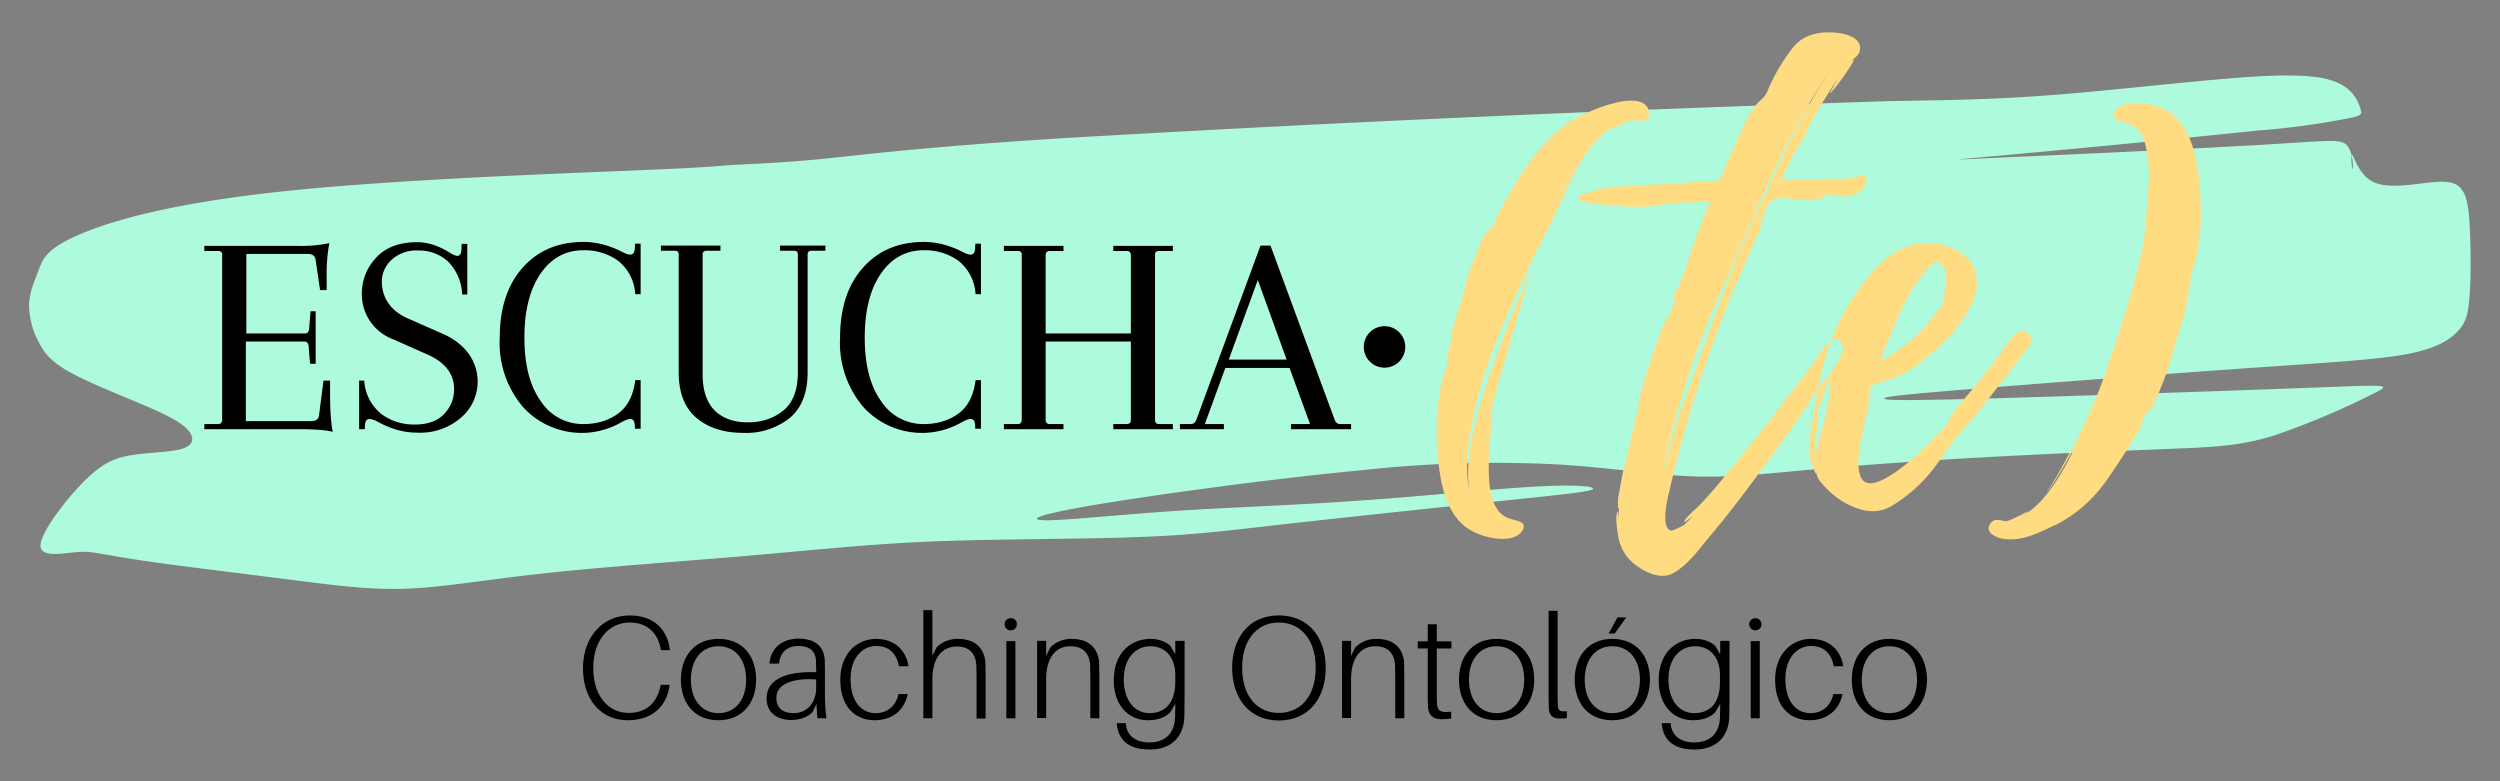 <svg xmlns="http://www.w3.org/2000/svg" viewBox="0 0 1024 320"><rect x="0" y="0" width="1024" height="320" fill="#808080" stroke="none"/><g fill-rule="evenodd" clip-rule="evenodd"><path fill="#AEFADC" d="M31.3 96.6c12.7-5.7 37.1-13.1 83.5-18.1 46.3-5 114.6-7.4 147.8-8.8 33.2-1.4 31.5-1.8 37.1-2.1 5.7-.4 18.7-.7 37-2.5 18.2-1.8 41.6-5 103.6-8.8a12879.5 12879.5 0 01334.4-14.9c22-.4 41.6-.5 68.8-2.7 27.1-2.2 61.8-6.4 83-7.5 21.2-1.1 29 1.1 33.6 4.1 4.6 3 6 6.9 6.7 9.1.7 2.2.7 2.7-3.1 3.7a320 320 0 01-39.3 5.4 7800 7800 0 01-101.5 9.9c-25.3 2.3-27.6 2.3-2.8 1.1a8669 8669 0 00105-5.1c28.5-1.7 33.6-2.7 36.2.1 2.6 2.8 2.6 9.5 2.3 9.7-.3.2-.8-6.2-.1-5.7.7.5 2.7 8 8.3 10.9 5.7 2.9 15 1.3 22 .5s11.6-.8 14.2 2.3c2.7 3.1 3.4 9.3 3.7 18.1.4 8.8.4 20.3-.3 27.5-.6 7.2-1.9 10-5 13.2-3.2 3.2-8.3 6.7-20.3 9s-30.9 3.4-67.1 5.9a13041 13041 0 00-117.2 8.9c-27.7 2.3-29.6 2.8-29.9 3.4-.3.5 1.1 1.1 35.6.2 34.5-.9 102-3.2 136.6-4.5 34.6-1.3 36.2-1.7 27.9 2.4a320 320 0 01-40.3 17c-14.1 4.4-24.1 4.8-44.1 5.6-20 .8-49.9 2-76.7 3.5-26.9 1.5-50.7 3.3-69.6 5-18.8 1.7-32.6 3.3-48.3 2.7-15.6-.6-33.2-3.5-53.8-4.8a495.3 495.3 0 00-80.5 2.2c-36 3.4-84.1 9.9-109.7 14.2-25.6 4.3-28.8 6.5-19.7 6.4 9.1-.1 30.5-2.4 53.3-3.9 22.8-1.5 47-2.2 73.5-4.1 26.4-1.8 55.1-4.8 72.9-5.8 17.9-1 24.9.1 23.3 1.1-1.6 1.1-11.8 2.1-35.6 4.6-23.8 2.5-61.1 6.4-87 9.3-25.9 2.9-40.4 4.9-64.3 5.7-23.9.9-57.1.7-83.8 1.8-26.7 1.1-46.9 3.4-73.6 5.7-26.7 2.3-59.9 4.6-84.8 7.3-24.8 2.7-41.3 5.7-56.1 6.3-14.9.6-28.1-1.1-48.5-3.7s-48-5.9-63-8.2c-15-2.3-17.5-3.5-23.5-3.1-6 .4-15.6 2.6-15.5-2.7.1-5.3 9.8-18 17.2-25.6 7.4-7.6 12.6-10.1 19.6-11.3 7.1-1.2 16.1-1.2 20.9-2.6 4.8-1.4 5.3-4.1 3.4-6.9-1.9-2.7-6.1-5.5-15.4-9.6s-23.6-9.6-32.3-14.2c-8.7-4.6-11.7-8.3-14.1-13a32.8 32.8 0 01-4-15.5c.2-5.1 2.3-9.7 3.9-14 1.7-4.4 2.8-8.4 15.5-14.1z"/><path d="M83.7 175.8v-2.1h5.6c1.1 0 1.7-.6 1.7-1.7v-67.8c0-1-.6-1.4-1.7-1.4h-5.6v-2.1h37.9a57 57 0 0013.3-1.1 68 68 0 00-1.1 13.6v5.6h-2.7l-1.8-12.2c-.2-1.8-1.3-2.6-3.3-2.6h-25.1v32.6h24c1 0 1.5-.6 1.7-1.7l.6-7.4h2.1V149H127l-.6-7.4c-.2-1.1-.7-1.7-1.7-1.7h-24v32.6h26.7c2.1 0 3.2-.9 3.3-2.6l1.8-14h2.7v5.6c0 7 .4 12.1 1.1 15.4-2.5-.7-7-1.1-13.3-1.1H83.7zm87.1 1.4c-5.3 0-10.5-1.4-15.8-4.3a9.7 9.7 0 00-3.6-1.3c-1.2 0-1.8.8-1.9 2.5l-.1 1.7h-2.3v-19.9h2.1a19 19 0 006.9 13.6c3.9 2.9 8.4 4.4 13.7 4.4 5.3 0 9.3-1.4 12.1-4.3 2.7-2.9 4.1-6.2 4.1-10.2 0-6.2-3.6-10.9-10.7-14.1l-14.2-6.3a19.7 19.7 0 01-12.9-18.5c0-5.8 2-10.8 5.9-15 3.9-4.2 9.5-6.3 16.8-6.3 4.3 0 8.7 1.4 13.3 4.3 1.5.9 2.5 1.3 3.1 1.3 1 0 1.6-.8 1.7-2.5l.1-2.4h2.3v20.7h-2.1a20.3 20.3 0 00-5.9-13.6 17.7 17.7 0 00-12.1-4.4 15 15 0 00-11 3.9 12.1 12.1 0 00-3.9 8.8c0 3.3.9 6.3 2.7 8.9 1.8 2.6 4.4 4.7 7.9 6.2l14.3 6.3c4.8 2.1 8.4 5 10.8 8.4a19.4 19.4 0 01-3.2 25.9 25.4 25.4 0 01-18.1 6.2zm89.3-1.4l-.1-1.7c-.1-1.7-.7-2.5-1.9-2.5-.6 0-1.8.4-3.5 1.3a32.5 32.5 0 01-40.3-6.1 40.5 40.5 0 01-9.6-28.6c0-12.1 3.2-21.7 9.5-28.7s14.6-10.4 24.8-10.4c5.2 0 10.3 1.3 15.5 3.9 1.7.9 2.9 1.3 3.6 1.3 1.2 0 1.8-.8 1.9-2.5l.1-2h2.3v20.7h-2.2a19 19 0 00-6.9-13.6 23.5 23.5 0 00-14.4-4.4c-7.2 0-13.1 3.2-17.5 9.6-4.4 6.4-6.6 15.1-6.6 26.2s2.2 19.7 6.7 26a20.5 20.5 0 0017.4 9.4c5.7 0 10.5-1.5 14.4-4.4 3.9-2.9 6.1-7.4 6.9-13.6h2.2v19.9h-2.3v.2zm78-75.2v2.1h-5.6c-1.1 0-1.7.5-1.7 1.4v48.4c0 8.3-2.4 14.5-7.2 18.6a28.6 28.6 0 01-19.2 6.2c-8 0-14.4-2.1-19.2-6.2-4.8-4.1-7.2-10.3-7.2-18.6v-48.4c0-1-.6-1.4-1.7-1.4h-5.6v-2.1h24.4v2.1h-5.6c-1.1 0-1.7.5-1.7 1.4v49.2c0 6.7 1.7 11.6 5 14.9 3.3 3.2 7.8 4.8 13.5 4.8s10.5-1.6 14.5-4.8c4-3.2 6-8.5 6-15.7v-48.4c0-1-.6-1.4-1.7-1.4h-5.6v-2.1h18.6zm61.4 75.2l-.1-1.7c-.1-1.7-.7-2.5-1.9-2.5-.6 0-1.8.4-3.5 1.3a32.5 32.5 0 01-40.3-6.1 40.5 40.5 0 01-9.6-28.6c0-12.1 3.2-21.7 9.5-28.7s14.6-10.4 24.8-10.4c5.2 0 10.3 1.3 15.5 3.9 1.7.9 2.9 1.3 3.6 1.3 1.2 0 1.8-.8 1.9-2.5l.1-2h2.3v20.7h-2.2a19 19 0 00-6.9-13.6 23.5 23.5 0 00-14.4-4.4c-7.2 0-13.1 3.2-17.5 9.6-4.4 6.4-6.6 15.1-6.6 26.2s2.2 19.7 6.7 26a20.5 20.5 0 0017.4 9.4c5.7 0 10.5-1.5 14.4-4.4 3.9-2.9 6.1-7.4 6.9-13.6h2.2v19.9h-2.3v.2zm63.7-3.8v-32.1h-34.9V172c0 1.1.6 1.7 1.7 1.7h5.6v2.1h-24.4v-2.1h5.6c1.1 0 1.7-.6 1.7-1.7v-67.8c0-1-.6-1.4-1.7-1.4h-5.6v-2.1h24.4v2.1H430c-1.1 0-1.7.6-1.7 1.7v32.1h34.9v-32.1c0-1.1-.6-1.7-1.7-1.7H456v-2.1h24.4v2.1h-5.6c-1.1 0-1.7.5-1.7 1.4V172c0 1.1.6 1.7 1.7 1.7h5.6v2.1H456v-2.1h5.6c1.1-.1 1.6-.6 1.6-1.7zm90.1 3.8h-24.5v-2.1h7.8l-8.4-23h-26.3l-8.4 23h7.8v2.1h-18v-2.1h4.4c1.1 0 1.9-.6 2.3-1.7l26.3-71.4h4.1l26.3 71.4c.4 1.1 1.2 1.7 2.3 1.7h4.4v2.1h-.1zm-38.1-61.1l-11.9 32.6H527l-11.8-32.6z"/><path fill="#FFDC82" d="M675.5 45.8c-2.4-11.3-29.3 1.4-34.3 5.2a84 84 0 00-17 18.7A255.6 255.6 0 00612.4 90l.9-.9c-1.2 1.9-2.1 4-3.1 6.1-.2-.2.5-1.9.5-1.9-2.4-.5-9.5 19.4-9.9 21.3-.9 4.5-2.4 9-3.8 13.5-.9 2.8-1.9 5.9-2.4 8.7-.2.5-.7 5.2-.5 4.5l-.2 1.4v-.7c-.9.5-1.4 8-1.4 8.3-.7 2.1-1.4 4-1.9 6.1a92 92 0 00-2.1 23.4c.7 13.5 2.1 32.6 16.1 38.5 4.5 2.1 14.4 4.3 18.4-.2 3.5-4.5-1.9-4.7-4.7-5.7-8-2.6-8.5-13.9-8.5-21.3 0-4 .2-8.3.7-12.5.2-1.2.2-8.3.7-10.2l-.7 2.1c1.7-9.5 5.2-20.3 8-30 3.1-10.4 5.7-21 9.5-31.4-4.7 10.2-31.9 70.6-25.8 92.9-4.3-13.9 3.5-41.8 5.9-49.1 6.4-19.6 15.8-37.8 24.1-56.5l-2.4 6.4c1.4-2.6 13-28.1 18.9-37.8-3.8 5.7-9.5 16.5-11.6 20.8 5.7-12 13-28.1 24.8-34.7-.9.7-3.1 2.1-2.8 2.4 0 0 7.3-4 9-4l-.5-.2c2.7 0 9 1.4 7.9-3.5zm-69.7 162.3zM650.2 63c.7-1.2 1.2-1.7 1.7-1.9-.3.2-1 .7-1.7 1.9zm-1 .9l.9-.9-.9.9zm-44.1 143.5l.7.7-.7-.7zm43.7-142.5l.5-.9-.5.9zm115.7 8.5v.2c.2 3.3-3.8 5.9-6.6 6.6-3.1.9-6.6-.9-9.5-.5-1.7.5-1.2 1.2-2.6 1.7-2.1.7-4.7.5-6.9.5-3.1 0-9.7-1.7-12.3 0-.5.2-.9.7-1.4 1.4l.7-1.4c-1.4.2-3.8 6.6-5.4 10.9l2.6-5.2-3.3 9c-2.4 5-4.5 10.2-6.6 15.1a509.7 509.7 0 00-28.8 86.7c-.7 3.3-4.7 17-.2 18.9.7.5 5.7-2.4 5.4-2.1 1.2-1.2 2.6-2.4 3.8-3.8-.9.7-3.5 2.8-3.5 2.4-.2-1.4 5.7-6.1 6.6-7.3 2.4-2.4 4.5-5 6.6-7.3l13.7-16.8c8.5-10.6 16.5-21.5 25-32.1 1.9-2.4 6.1-10.6 9.2-11.3 3.8-.7 4.5 3.1 3.3 6.1-2.1 6.4-8.5 11.6-11.8 17.2-5.9 9.9-13 19.1-19.8 28.6-7.6 10.2-15.1 20.3-23.4 30-3.8 4.7-8.7 11.3-14.6 14.2-4.5 2.1-10.4-.5-14.2-3.3a18 18 0 01-7.6-11.8c-.2-1.4-1.7-9-.2-10.6v3.5l.5-4.7c-.5.9-.5-2.1-.5-2.6 0-1.9.5-4 .9-5.9a88 88 0 012.4-11.1c1.7-7.3 3.5-14.6 5-22.2 1.2-7.6 3.8-14.6 6.1-21.7.5-1.2 5.2-15.6 6.4-15.6.2 0-.5 2.8-.5 3.1.9-3.5 2.4-7.1 3.5-10.6-.5 1.2-1.2 2.4-1.2 1.9 0-2.8 3.1-7.8 4-10.4l2.8-8.3c2.6-7.6 5.2-15.1 8.5-22.2-6.6.5-13 0-19.1 1.2-9 1.7-20.3.7-29.3-.5-1.2-.2-6.9-.5-5.4-3.1.5-.7 5.7-1.9 6.6-2.1 4.5-1.7 9.2-1.7 13.9-1.9 9.2-.9 18.2-.5 27.4-1.7 2.4-.2 6.4.5 8.5-.5 2.1-.7 2.1-2.4 3.1-4.5 1.7-4.3 3.5-8.5 5.4-12.5 2.1-4.5 4-9.2 6.9-13.2 1.9-2.6 3.8-3.3 5.2-6.1a75.3 75.3 0 0110.6-18.2c4.7-6.1 13-7.1 20.3-5.7 3.5.7 8.5 2.8 6.9 7.6-.7 1.9-3.1 3.1-4.5 4.5 0 .2 2.1-2.1 2.1-1.2-.2 1.7-9 13.7-9.7 13.5-.2 0 3.3-5.9 3.5-6.4a339 339 0 00-23.6 42.1c.7 0 1.4-.9 2.4-2.6l-1.2 2.6c9.2-.5 18.7-.5 28.1-.9 2.1-.3 5.6-2.9 5.8.4zm-44.9 13.7c9.5-20.1 18-40.9 30.7-59.1-18.9 26.7-30.7 58.4-43.9 87.9a387.8 387.8 0 00-19.6 53.4c-2.4 8.3-4.3 16.5-5.9 25l1.2-4.5a266 266 0 0110.4-32.8c8.5-23.4 16.5-47.5 27.1-69.9zm15.6-23.4l5.7-10.9c-1.2.3-3.3 5.5-5.7 10.9zm-24.3 51.5c0-.2 0-.5.2-.9-2.1 4.7-3.8 9.5-5.7 13.9 2-4.2 3.8-8.5 5.5-13zm21.3-44.6c.7-1.4 1.7-3.3 2.4-5.2l-2.4 5.2zm-51.5 148.8l-.7-.5c.2.3.4.5.7.5zm150.9-81.5c0 .2 0 .2-.2 0v-.2c-3.8-6.4-8.7 2.4-10.9 5.4-4 5.4-7.8 10.6-12 15.6-3.5 4.3-7.3 8.5-10.2 13 0 .5-.5 1.7-.5 1.7-.9 1.4-2.4 2.6-3.5 4-2.1 2.1-4.3 4.5-6.6 6.6-3.5 3.3-23.4 22-26 9.9-1.4-5.9.5-13.2 1.7-18.9.7-3.1 1.4-5.9 1.9-9 .5-2.4-.2-4.7.9-7.1.7-1.4.9-1.2 2.6-1.7l4-1.4a42.6 42.6 0 0017.5-10.6 55 55 0 0018.2-22.7c1.7-5.2 1.9-10.9-1.4-15.4-3.1-4-8.3-6.1-13-7.1-12.8-2.4-22.4 5-29.8 14.6a93.7 93.7 0 00-18.4 38.7c-1.7 6.9-2.6 13.7-3.8 20.8-1.2 7.1-1.9 13.7 1.9 20.3-.2-2.4-.7-4.5-.7-6.6 0-1.2.5-2.4.5-3.3 0-.5-.5-1.9-.5-2.6 0-2.1.5-3.8.9-5.9.2-2.1 0-4.3.2-6.4.2-2.4 1.2-4.3 2.1-6.4.7-1.9.9-3.5 1.7-5.4l1.9-5.4c.2-1.2 1.4-2.6 2.1-4-.7 2.1-2.1 4-2.6 5.9-.7 2.8-.2 5.9-.5 8.7-.5 3.1-1.4 6.1-1.9 9.5-.5 3.1-1.9 5.9-2.4 9-.5 2.8-1.4 5-1.2 7.8 0 1.7.2 3.3.5 4.7.2 1.9 1.4 3.1 2.6 4.5 4 4.7 9.5 8.5 15.6 10.2 4.3 1.2 8 .9 12.1-1.2a63.5 63.5 0 0014.9-12.3c4-4.5 7.1-9.5 10.6-14.2 3.3-4.3 7.3-8.3 10.6-12.5l12.8-16.5 7.3-9.7c1.3-1.3 2-2.5 1-4.4zm-58.6 2.6l.2-.7c3.5-7.6 6.1-15.6 11.1-22.9l4.3-5.7c.9-1.2 2.6-3.3 4.3-3.8 3.5-.7 4.5 5.4 4.3 7.8l-.9 5c-.2 1.4.2 2.4 0 3.5-.5 1.4-1.7 2.1-2.4 3.3l-4 5.2a67.7 67.7 0 01-19.8 15.8c1-2.5 1.8-5.1 2.9-7.5zm128.3-59.3c.5 8 0 16.1-1.7 24.1-.5 2.6-1.4 4.7-2.1 7.1-.2.7-.5 7.8-1.4 8.3v-.7l-.5 1.4c.5-.5 0 4-.2 4.5l-2.4 8.7c-1.4 4.5-2.8 9-4 13.5-.5 1.9-7.6 21.7-9.7 21.3-.2 0 .7-1.7.5-1.9-.9 2.1-1.9 4.3-3.1 6.1.2-.2.5-.7.9-.9 1.2.5-14.4 23.9-15.8 25.5A56.5 56.5 0 01842 215c-6.9 3.1-13.5 6.9-21.5 5.7-3.1-.5-8-2.8-5-6.6 1.9-2.1 4.3-.7 6.6-.5l-.2-.2c1.4 0 8.7-4 9-4 .2.2-1.9 1.7-3.1 2.4 11.6-6.6 18.9-21.7 24.6-33.8-3.5 6.9-12.8 23.6-14.4 23.6 1.7-.5 13.7-23.4 14.6-25.5 4.5-9.2 8.5-18.9 11.6-28.8 5.7-16.8 12-35.9 14.6-53.2l-.2.7.5-7.3c.5-2.8.7-5.9.7-9a55 55 0 00-1.2-19.8c-1.4-5-3.5-6.9-8.3-8.5-2.4-.7-5.9-1.4-3.8-5 2.6-4 12.1-3.1 15.8-1.9 3.5.9 6.9 2.6 9.5 5.4 7.3 7.8 8.7 20.6 9.5 31.2v.7c.3 3.4.3 1.8 0 .6zM861.4 157l-2.4 6.1 2.4-6.1zm-5 11.8l1.9-4.5-1.9 4.5zm1.9-4.4l.2-.2c0-.2.2-.7.5-.9-.2 0-.2.2-.5.7l-.2.4zm.5-.8l.2-.5-.2.5z"/><circle cx="567.1" cy="142.1" r="8.5"/><path d="M258 252.1c-11.3 0-19.2 9-19.2 21.6 0 12.6 7.1 21.3 18.4 21.3 10.5 0 15.9-6.3 17-13.9l.1-.6h-3.7l-.1.6c-1.3 6.3-5.3 10.9-13 10.9-8.4 0-14.5-7-14.5-18.5 0-11.2 6.4-18.5 14.9-18.5 7.4 0 11.5 4.4 12.7 10.7l.1.6h3.7l-.1-.6c-1.1-7.8-6.4-13.6-16.3-13.6zm36.3 9.6c-10 0-15.4 7.4-15.4 16.7 0 9.3 5.3 16.6 15.4 16.6 10 0 15.4-7.4 15.4-16.6 0-9.4-5.3-16.7-15.4-16.7zm0 30.4c-6.6 0-11.3-5.1-11.3-13.7s4.7-13.7 11.3-13.7c6.6 0 11.3 5.1 11.3 13.7s-4.7 13.7-11.3 13.7zm40.5 2.1h3.7a78 78 0 01-.6-8.9v-11.1l-.1-4.2c-.5-5.2-3.8-8.4-10.8-8.4-6.7 0-11.4 4-11.8 10.2h3.9c.5-4.9 3.6-7.2 8-7.2 4.5 0 6.8 2.1 7.1 5.7l.1 3.9v1.1h-2c-11.4 0-18.3 3.5-18.3 10.8 0 5.7 4.2 8.8 10 8.8 3.5 0 6.6-1 8.8-3.2l1.6-3.3.4 5.8zm-9.7-2.1c-4.6 0-7.1-2.2-7.1-6.2 0-6.1 7.4-8.2 16.3-7.6v3.6c-.1 6-3.7 10.2-9.2 10.2zm33.8-30.4c-8 0-14.7 6.2-14.7 16.7 0 11.2 6.2 16.6 14.1 16.6 6.8 0 12-3.7 13.5-10.7H368c-1.1 5.1-4.7 7.8-9.4 7.8-5.3 0-10.2-4.2-10.2-14 0-9.1 5.2-13.5 10.5-13.5 5.1 0 8.3 2.9 9.3 8.3h3.9c-1-6.7-5.9-11.2-13.2-11.2zm44.7 9.4c-.6-5.8-4.4-9.4-11.1-9.4a12 12 0 00-8.9 3.5l-1.7 3.4v-18.7h-3.7v44.3h3.7v-15.7c0-9.9 4.6-13.6 9.9-13.7 5.3-.1 7.7 3 8.1 7.4l.1 4.8v17.3h3.7v-17.7l-.1-5.5zm10.4-17.9a2.5 2.5 0 00-2.5 2.5c0 1.4 1.1 2.5 2.5 2.5s2.5-1.1 2.5-2.5c.1-1.4-1-2.5-2.5-2.5zm1.9 41v-31.6h-3.7v31.6h3.7zm34.3-23.1c-.6-5.8-4.4-9.4-11.1-9.4a12 12 0 00-8.9 3.5l-1.7 3.4v-6.1h-3.7v31.6h3.7v-15.7c0-9.9 4.6-13.7 9.9-13.7 5.3 0 7.7 3 8.1 7.4l.1 4.8v17.3h3.7v-17.7l-.1-5.4zm34.9-8.6h-3.7v5.5l-2-3.4c-2-1.9-5-2.9-8.1-2.9-8 0-15.1 5.6-15.1 17 0 9.4 5.3 16.3 14.1 16.3 3.6 0 6.8-1 9-3.2l2.1-3.5v.8l-.1 4.7c-.2 6.3-3.8 10.3-10.5 10.3-5.3 0-9.1-2.5-9.6-7.2l-.1-.7h-3.7l.1.7c.8 6.9 5.6 10.1 13.4 10.1 8.7 0 13.9-5 14.2-13.4l.1-7.4v-23.7h-.1zm-14.2 29.6c-6.9 0-10.6-6.2-10.6-13.8 0-8.6 4.7-13.6 11-13.6 4.7 0 10.1 3.1 10.1 12v2.4c0 9.6-4.9 13-10.5 13zm52.9-40c-12 0-19.1 8.9-19.1 21.5 0 12.4 7.1 21.5 19.1 21.5 12.1 0 19.2-9 19.2-21.5 0-12.6-7.1-21.5-19.2-21.5zm0 39.9c-8.9 0-15-6.9-15-18.5s6.2-18.5 15-18.5c8.9 0 15.1 6.9 15.1 18.5s-6.1 18.5-15.1 18.5zm51.3-20.9c-.6-5.8-4.4-9.4-11.1-9.4a12 12 0 00-8.9 3.5l-1.7 3.4v-6.1h-3.7v31.6h3.7v-15.7c0-9.9 4.6-13.7 9.9-13.7 5.3 0 7.7 3 8.1 7.4l.1 4.8v17.3h3.7v-17.7l-.1-5.4zm13.4-5.5h6v-2.9h-6v-7h-3.7v7h-4.1v2.9h4.1v19.9l.1 4.1c.3 3.5 2.2 5 5.7 5 1.3 0 2.6-.1 3.8-.3v-2.8c-4.2.5-5.6-.2-5.8-3.3l-.1-2.8v-19.8zm24.5-3.9c-10 0-15.4 7.4-15.4 16.7 0 9.3 5.3 16.6 15.4 16.6 10 0 15.4-7.4 15.4-16.6 0-9.4-5.3-16.7-15.4-16.7zm0 30.4c-6.6 0-11.3-5.1-11.3-13.7s4.7-13.7 11.3-13.7c6.6 0 11.3 5.1 11.3 13.7s-4.7 13.7-11.3 13.7zm25-41.9h-3.7v35.7l.1 4.2c.2 3.4 2 4.2 4.5 4.2 1 0 2 0 2.9-.2v-2.8c-2.7.3-3.6-.2-3.7-2.3l-.1-3.4v-35.4zm23.4 9.3l4.7-6.6h-3.6l-3.6 6.6h2.5zm-1 2.2c-10 0-15.4 7.4-15.4 16.7 0 9.3 5.3 16.6 15.4 16.6 10 0 15.4-7.4 15.4-16.6 0-9.4-5.3-16.7-15.4-16.7zm0 30.4c-6.6 0-11.3-5.1-11.3-13.7s4.7-13.7 11.3-13.7c6.6 0 11.3 5.1 11.3 13.7s-4.7 13.7-11.3 13.7zm47.9-29.6h-3.7v5.5l-2-3.4c-2-1.9-5-2.9-8.1-2.9-8 0-15.1 5.6-15.1 17 0 9.4 5.3 16.3 14.1 16.3 3.6 0 6.8-1 9-3.2l2.1-3.5v.8l-.1 4.7c-.2 6.3-3.8 10.3-10.5 10.3-5.3 0-9.1-2.5-9.6-7.2l-.1-.7h-3.7l.1.7c.8 6.9 5.6 10.1 13.4 10.1 8.7 0 13.9-5 14.2-13.4l.1-7.4v-23.7h-.1zM694 292.1c-6.9 0-10.6-6.2-10.6-13.8 0-8.6 4.7-13.6 11-13.6 4.7 0 10.1 3.1 10.1 12v2.4c.1 9.6-4.8 13-10.5 13zm25-38.9a2.5 2.5 0 00-2.5 2.5c0 1.4 1.1 2.5 2.5 2.5s2.5-1.1 2.5-2.5-1.1-2.5-2.5-2.5zm1.8 41v-31.6h-3.7v31.6h3.7zm21-32.5c-8 0-14.7 6.2-14.7 16.7 0 11.2 6.2 16.6 14.1 16.6 6.8 0 12-3.7 13.5-10.7h-3.8c-1.1 5.1-4.7 7.8-9.4 7.8-5.3 0-10.2-4.2-10.2-14 0-9.1 5.2-13.5 10.5-13.5 5.1 0 8.3 2.9 9.3 8.3h3.9c-1-6.7-5.9-11.2-13.2-11.2zm32.1 0c-10 0-15.4 7.4-15.4 16.7 0 9.3 5.3 16.6 15.4 16.6 10 0 15.4-7.4 15.4-16.6-.1-9.4-5.4-16.7-15.4-16.7zm0 30.4c-6.6 0-11.3-5.1-11.3-13.7s4.7-13.7 11.3-13.7c6.6 0 11.3 5.1 11.3 13.7s-4.7 13.7-11.3 13.7z"/></g></svg>